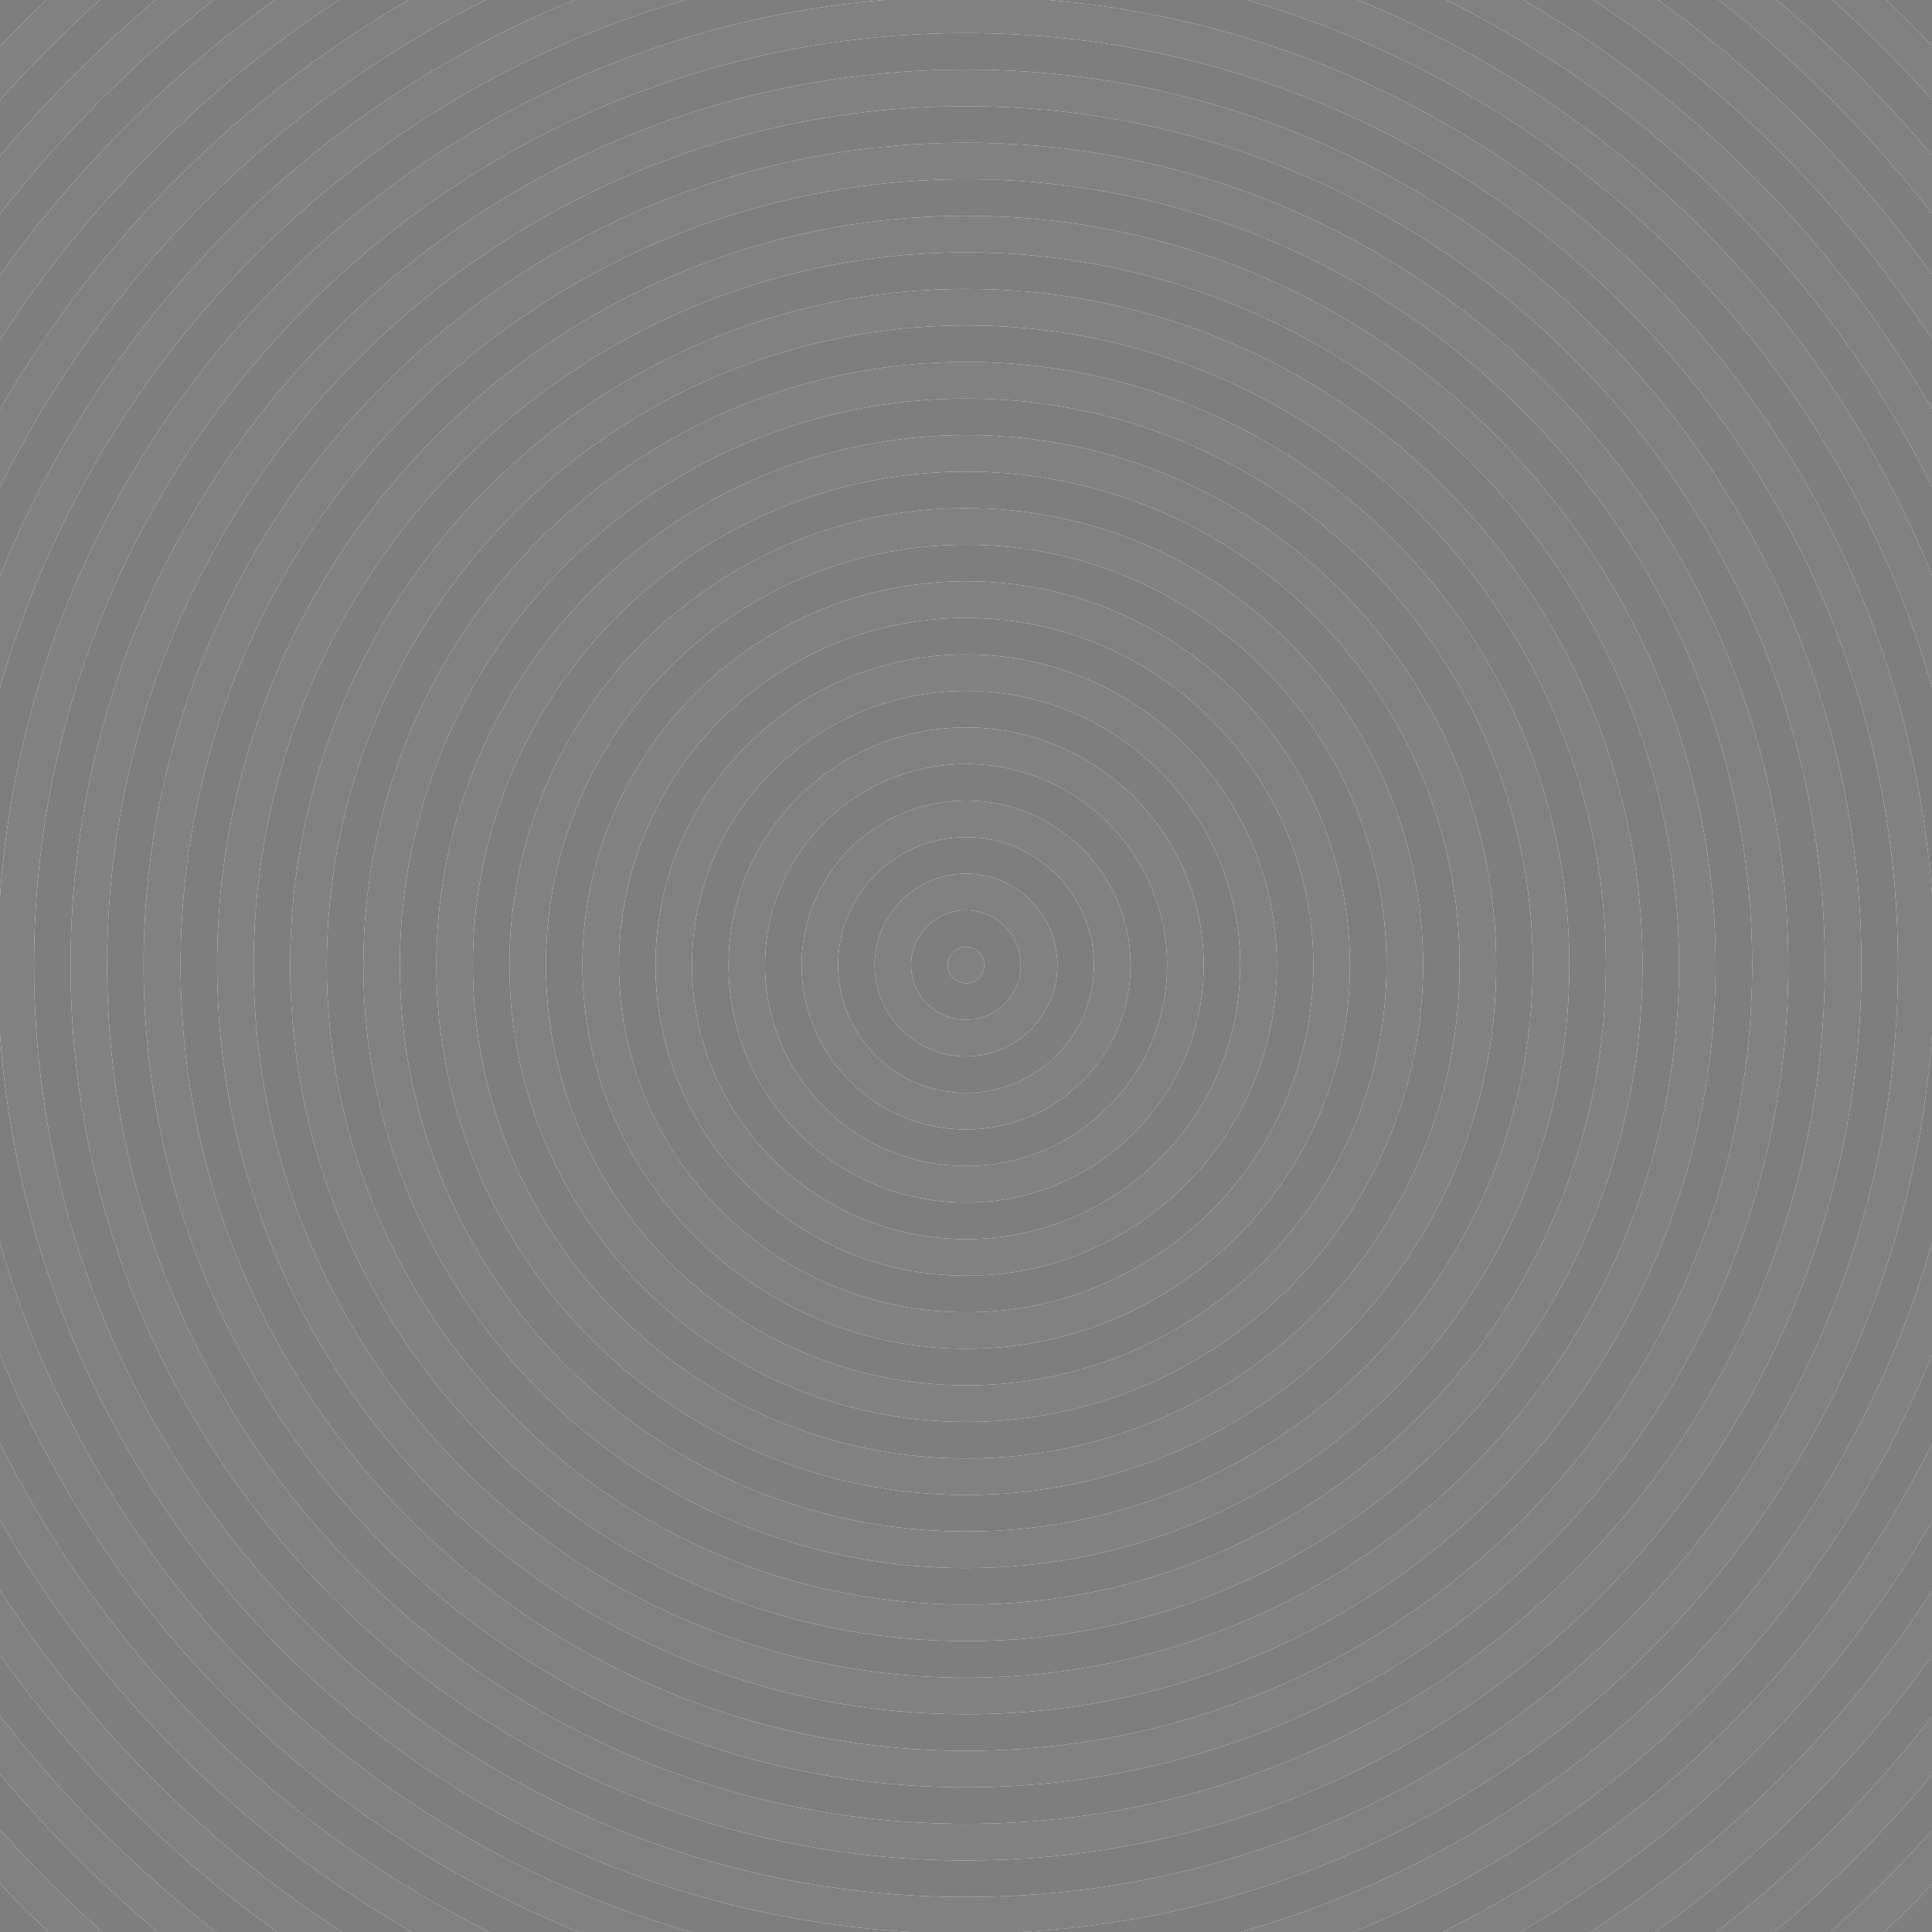 <?xml version="1.0" encoding="utf-8"?>
<!-- Generator: Adobe Illustrator 21.1.0, SVG Export Plug-In . SVG Version: 6.00 Build 0)  -->
<svg version="1.2" baseProfile="tiny" xmlns="http://www.w3.org/2000/svg" xmlns:xlink="http://www.w3.org/1999/xlink" x="0px"
	 y="0px" viewBox="0 0 334 334" xml:space="preserve">
<g id="Layer_1">
	<g>
		<path fill="#818181" d="M167.033,87.846c-43.544,0-78.97,35.434-78.97,78.987
			c0,43.555,35.426,78.988,78.97,78.988c43.555,0,78.988-35.434,78.988-78.988
			C246.021,123.279,210.588,87.846,167.033,87.846z M167.033,239.491c-40.063,0-72.657-32.595-72.657-72.658
			s32.594-72.657,72.657-72.657s72.658,32.594,72.658,72.657S207.097,239.491,167.033,239.491z"/>
		<path fill="#818181" d="M334,179.022v-24.379C328.076,72.696,262.919,6.915,181.247,0h-28.491
			C70.999,6.922,5.798,72.844,0,154.919v23.828C5.908,262.383,73.501,329.25,157.438,334h19.125
			C260.417,329.255,327.963,262.531,334,179.022z M167,327.949c-88.84,0-161.116-72.276-161.116-161.116
			C5.884,77.994,78.16,5.718,167,5.718s161.116,72.276,161.116,161.115
			C328.116,255.673,255.84,327.949,167,327.949z"/>
		<path fill="#818181" d="M118.404,0H99.274C54.233,18.356,18.238,54.438,0,99.539v19.307
			C16.427,61.752,61.402,16.634,118.404,0z"/>
		<path fill="#818181" d="M0,316.351v9.325C2.707,328.521,5.487,331.296,8.334,334h9.329
			C11.455,328.447,5.558,322.555,0,316.351z"/>
		<path fill="#818181" d="M334,262.963v-13.392C315.815,286.122,285.982,315.894,249.385,334h13.449
			C292.349,317.017,316.963,292.442,334,262.963z"/>
		<path fill="#818181" d="M334,234.211v-19.335C317.449,272.318,272.001,317.639,214.48,334h19.466
			C279.341,315.76,315.641,279.545,334,234.211z"/>
		<path fill="#818181" d="M334,36.9V26.854C325.849,17.147,316.869,8.16,307.17,0h-10.03
			C310.885,10.743,323.271,23.144,334,36.9z"/>
		<path fill="#818181" d="M0,249.501v13.379C17.037,292.396,41.669,317.001,71.209,334h13.441
			C48.029,315.882,18.181,286.085,0,249.501z"/>
		<path fill="#818181" d="M167.017,125.762c-22.647,0-41.071,18.424-41.071,41.071
			s18.424,41.072,41.071,41.072s41.072-18.425,41.072-41.072S189.664,125.762,167.017,125.762z
			 M167.017,201.576c-19.166,0-34.759-15.586-34.759-34.743c0-19.156,15.593-34.742,34.759-34.742
			c19.157,0,34.743,15.586,34.743,34.742C201.76,185.99,186.174,201.576,167.017,201.576z"/>
		<path fill="#818181" d="M0,274.944v11.196C13.226,304.603,29.431,320.794,47.91,334h11.211
			C35.506,318.703,15.324,298.541,0,274.944z"/>
		<path fill="#818181" d="M167.017,113.134c-29.61,0-53.699,24.089-53.699,53.699
			c0,29.62,24.089,53.717,53.699,53.717c29.62,0,53.717-24.097,53.717-53.717
			C220.733,137.223,196.637,113.134,167.017,113.134z M167.017,214.22
			c-26.128,0-47.386-21.258-47.386-47.387c0-26.128,21.258-47.386,47.386-47.386
			c26.129,0,47.387,21.258,47.387,47.386C214.403,192.962,193.146,214.22,167.017,214.22z"/>
		<path fill="#818181" d="M0,296.678v10.039C8.283,316.592,17.421,325.725,27.303,334h10.06
			C23.416,323.157,10.857,310.613,0,296.678z"/>
		<path fill="#818181" d="M167,12.032c-85.358,0-154.802,69.443-154.802,154.801
			c0,85.358,69.443,154.802,154.802,154.802s154.802-69.443,154.802-154.802
			C321.802,81.476,252.358,12.032,167,12.032z M167,315.306c-81.877,0-148.488-66.604-148.488-148.473
			C18.512,84.966,85.123,18.361,167,18.361c81.868,0,148.473,66.604,148.473,148.472
			C315.473,248.701,248.868,315.306,167,315.306z"/>
		<path fill="#818181" d="M334,118.789V99.455C315.751,54.393,279.774,18.344,234.761,0h-19.16
			C272.589,16.628,317.558,61.723,334,118.789z"/>
		<path fill="#818181" d="M167.067,49.947c-64.46,0-116.902,52.435-116.902,116.886
			c0,64.452,52.442,116.887,116.902,116.887c64.452,0,116.887-52.435,116.887-116.887
			C283.954,102.382,231.52,49.947,167.067,49.947z M167.051,277.407
			c-60.961,0-110.557-49.604-110.557-110.574c0-60.97,49.596-110.573,110.557-110.573
			c60.97,0,110.573,49.604,110.573,110.573C277.624,227.804,228.021,277.407,167.051,277.407z"/>
		<path fill="#818181" d="M83.98,0H70.644C41.357,16.987,16.928,41.459,0,70.786v13.379
			C18.071,47.805,47.665,18.148,83.98,0z"/>
		<path fill="#818181" d="M334,84.096V70.704C317.073,41.414,292.661,16.971,263.399,0h-13.344
			C286.346,18.137,315.926,47.768,334,84.096z"/>
		<path fill="#818181" d="M167.051,62.574c-57.479,0-104.242,46.771-104.242,104.259
			c0,57.489,46.763,104.26,104.242,104.26c57.488,0,104.259-46.771,104.259-104.26
			C271.31,109.345,224.539,62.574,167.051,62.574z M167.051,264.763
			c-53.998,0-97.93-43.932-97.93-97.93s43.932-97.929,97.93-97.929s97.929,43.931,97.929,97.929
			S221.049,264.763,167.051,264.763z"/>
		<path fill="#818181" d="M17.287,0H7.977C5.253,2.598,2.595,5.263,0,7.99v9.325
			C5.446,11.237,11.217,5.455,17.287,0z"/>
		<path fill="#818181" d="M167.067,37.304c-71.424,0-129.53,58.106-129.53,129.529
			c0,71.424,58.106,129.53,129.53,129.53s129.53-58.106,129.53-129.53
			C296.598,95.41,238.491,37.304,167.067,37.304z M167.067,290.034
			c-67.941,0-123.217-55.268-123.217-123.201c0-67.933,55.275-123.2,123.217-123.2
			c67.934,0,123.201,55.268,123.201,123.2C290.269,234.767,235.001,290.034,167.067,290.034z"/>
		<path fill="#818181" d="M167.051,75.219c-50.517,0-91.615,41.098-91.615,91.614s41.099,91.615,91.615,91.615
			s91.614-41.099,91.614-91.615S217.567,75.219,167.051,75.219z M167.033,252.136
			c-47.025,0-85.284-38.267-85.284-85.303c0-47.035,38.259-85.302,85.284-85.302
			c47.036,0,85.303,38.267,85.303,85.302C252.336,213.869,214.069,252.136,167.033,252.136z"/>
		<path fill="#818181" d="M334,58.649V47.433C320.896,29.162,304.872,13.123,286.615,0h-11.187
			C298.802,15.241,318.79,35.253,334,58.649z"/>
		<path fill="#818181" d="M58.615,0H47.453C29.165,13.146,13.116,29.216,0,47.527v11.196
			C15.215,35.295,35.219,15.257,58.615,0z"/>
		<path fill="#818181" d="M167.033,100.49c-36.582,0-66.343,29.761-66.343,66.343
			s29.761,66.344,66.343,66.344s66.344-29.762,66.344-66.344S203.615,100.49,167.033,100.49z
			 M167.017,226.864c-33.092,0-60.014-26.93-60.014-60.031c0-33.092,26.922-60.014,60.014-60.014
			c33.102,0,60.031,26.922,60.031,60.014C227.048,199.935,200.118,226.864,167.017,226.864z"/>
		<path fill="#818181" d="M36.928,0H26.909C17.178,8.187,8.172,17.206,0,26.95v10.039
			C10.745,23.198,23.154,10.766,36.928,0z"/>
		<path fill="#818181" d="M167,24.676c-78.396,0-142.174,63.771-142.174,142.157
			c0,78.387,63.778,142.158,142.174,142.158c78.387,0,142.158-63.771,142.158-142.158
			C309.158,88.447,245.387,24.676,167,24.676z M167.067,302.678c-74.905,0-135.845-60.939-135.845-135.845
			c0-74.904,60.939-135.844,135.845-135.844s135.845,60.939,135.845,135.844
			C302.912,241.738,241.973,302.678,167.067,302.678z"/>
		<path fill="#818181" d="M334,17.225V7.895C331.434,5.201,328.805,2.568,326.113,0h-9.321
			C322.833,5.428,328.577,11.179,334,17.225z"/>
		<path fill="#818181" d="M334,306.812v-10.046C323.159,310.666,310.623,323.18,296.706,334h10.071
			C316.627,325.752,325.738,316.651,334,306.812z"/>
		<path fill="#818181" d="M167.017,138.405c-15.685,0-28.444,12.752-28.444,28.428
			s12.76,28.429,28.444,28.429c15.676,0,28.429-12.753,28.429-28.429S182.692,138.405,167.017,138.405z
			 M167,188.948c-12.194,0-22.115-9.921-22.115-22.115c0-12.193,9.921-22.114,22.115-22.114
			s22.115,9.921,22.115,22.114C189.115,179.027,179.194,188.948,167,188.948z"/>
		<path fill="#818181" d="M167,163.677c-1.75,0-3.173,1.416-3.173,3.156c0,1.741,1.423,3.157,3.173,3.157
			c1.74,0,3.156-1.416,3.156-3.157C170.156,165.093,168.74,163.677,167,163.677z"/>
		<path fill="#818181" d="M334,286.233v-11.216C318.68,298.583,298.515,318.719,274.922,334h11.236
			C304.606,320.816,320.787,304.658,334,286.233z"/>
		<path fill="#818181" d="M334,325.772v-9.33c-5.535,6.17-11.406,12.032-17.584,17.558h9.339
			C328.571,331.326,331.322,328.584,334,325.772z"/>
		<path fill="#818181" d="M167,151.033c-8.713,0-15.801,7.088-15.801,15.8
			c0,8.713,7.088,15.801,15.801,15.801s15.801-7.088,15.801-15.801
			C182.801,158.121,175.713,151.033,167,151.033z M167,176.305c-5.231,0-9.487-4.249-9.487-9.472
			c0-5.222,4.256-9.471,9.487-9.471c5.222,0,9.471,4.249,9.471,9.471
			C176.471,172.056,172.222,176.305,167,176.305z"/>
		<path fill="#818181" d="M0,214.82v19.308C18.348,279.501,54.666,315.749,100.088,334h19.437
			C61.99,317.634,16.535,272.289,0,214.82z"/>
		<path fill="#7E7E7E" d="M167,157.362c-5.231,0-9.487,4.249-9.487,9.471c0,5.223,4.256,9.472,9.487,9.472
			c5.222,0,9.471-4.249,9.471-9.472C176.471,161.611,172.222,157.362,167,157.362z M167,169.99
			c-1.75,0-3.173-1.416-3.173-3.157c0-1.74,1.423-3.156,3.173-3.156c1.74,0,3.156,1.416,3.156,3.156
			C170.156,168.574,168.74,169.99,167,169.99z"/>
		<path fill="#7E7E7E" d="M167,144.719c-12.194,0-22.115,9.921-22.115,22.114
			c0,12.194,9.921,22.115,22.115,22.115s22.115-9.921,22.115-22.115
			C189.115,154.64,179.194,144.719,167,144.719z M167,182.634c-8.713,0-15.801-7.088-15.801-15.801
			c0-8.712,7.088-15.8,15.801-15.8s15.801,7.088,15.801,15.8
			C182.801,175.546,175.713,182.634,167,182.634z"/>
		<path fill="#7E7E7E" d="M167.017,132.091c-19.166,0-34.759,15.586-34.759,34.742
			c0,19.157,15.593,34.743,34.759,34.743c19.157,0,34.743-15.586,34.743-34.743
			C201.76,147.677,186.174,132.091,167.017,132.091z M167.017,195.262
			c-15.685,0-28.444-12.753-28.444-28.429s12.76-28.428,28.444-28.428
			c15.676,0,28.429,12.752,28.429,28.428S182.692,195.262,167.017,195.262z"/>
		<path fill="#7E7E7E" d="M167.017,119.447c-26.128,0-47.386,21.258-47.386,47.386
			c0,26.129,21.258,47.387,47.386,47.387c26.129,0,47.387-21.258,47.387-47.387
			C214.403,140.705,193.146,119.447,167.017,119.447z M167.017,207.905
			c-22.647,0-41.071-18.425-41.071-41.072s18.424-41.071,41.071-41.071s41.072,18.424,41.072,41.071
			S189.664,207.905,167.017,207.905z"/>
		<path fill="#7E7E7E" d="M167.017,106.819c-33.092,0-60.014,26.922-60.014,60.014
			c0,33.102,26.922,60.031,60.014,60.031c33.102,0,60.031-26.93,60.031-60.031
			C227.048,133.741,200.118,106.819,167.017,106.819z M167.017,220.55
			c-29.61,0-53.699-24.097-53.699-53.717c0-29.61,24.089-53.699,53.699-53.699
			c29.62,0,53.717,24.089,53.717,53.699C220.733,196.453,196.637,220.55,167.017,220.55z"/>
		<path fill="#7E7E7E" d="M167.033,94.176c-40.063,0-72.657,32.594-72.657,72.657s32.594,72.658,72.657,72.658
			s72.658-32.595,72.658-72.658S207.097,94.176,167.033,94.176z M167.033,233.177
			c-36.582,0-66.343-29.762-66.343-66.344s29.761-66.343,66.343-66.343s66.344,29.761,66.344,66.343
			S203.615,233.177,167.033,233.177z"/>
		<path fill="#7E7E7E" d="M167.033,81.531c-47.025,0-85.284,38.267-85.284,85.302
			c0,47.036,38.259,85.303,85.284,85.303c47.036,0,85.303-38.267,85.303-85.303
			C252.336,119.798,214.069,81.531,167.033,81.531z M167.033,245.821
			c-43.544,0-78.97-35.434-78.97-78.988c0-43.554,35.426-78.987,78.97-78.987
			c43.555,0,78.988,35.434,78.988,78.987C246.021,210.388,210.588,245.821,167.033,245.821z"/>
		<path fill="#7E7E7E" d="M167.051,68.904c-53.998,0-97.93,43.931-97.93,97.929s43.932,97.93,97.93,97.93
			s97.929-43.932,97.929-97.93S221.049,68.904,167.051,68.904z M167.051,258.448
			c-50.517,0-91.615-41.099-91.615-91.615s41.099-91.614,91.615-91.614s91.614,41.098,91.614,91.614
			S217.567,258.448,167.051,258.448z"/>
		<path fill="#7E7E7E" d="M167.051,56.26c-60.961,0-110.557,49.604-110.557,110.573
			c0,60.971,49.596,110.574,110.557,110.574c60.97,0,110.573-49.604,110.573-110.574
			C277.624,105.863,228.021,56.26,167.051,56.26z M167.051,271.093
			c-57.479,0-104.242-46.771-104.242-104.26c0-57.488,46.763-104.259,104.242-104.259
			c57.488,0,104.259,46.771,104.259,104.259C271.31,224.322,224.539,271.093,167.051,271.093z"/>
		<path fill="#7E7E7E" d="M167.067,43.633c-67.941,0-123.217,55.268-123.217,123.2
			c0,67.934,55.275,123.201,123.217,123.201c67.934,0,123.201-55.268,123.201-123.201
			C290.269,98.9,235.001,43.633,167.067,43.633z M167.067,283.72
			c-64.46,0-116.902-52.435-116.902-116.887c0-64.451,52.442-116.886,116.902-116.886
			c64.452,0,116.887,52.435,116.887,116.886C283.954,231.285,231.52,283.72,167.067,283.72z"/>
		<path fill="#7E7E7E" d="M167.067,30.989c-74.905,0-135.845,60.939-135.845,135.844
			c0,74.905,60.939,135.845,135.845,135.845s135.845-60.939,135.845-135.845
			C302.912,91.929,241.973,30.989,167.067,30.989z M167.067,296.363
			c-71.424,0-129.53-58.106-129.53-129.53c0-71.423,58.106-129.529,129.53-129.529
			s129.53,58.106,129.53,129.529C296.598,238.257,238.491,296.363,167.067,296.363z"/>
		<path fill="#7E7E7E" d="M167,18.361c-81.877,0-148.488,66.604-148.488,148.472
			c0,81.868,66.611,148.473,148.488,148.473c81.868,0,148.473-66.604,148.473-148.473
			C315.473,84.966,248.868,18.361,167,18.361z M167,308.991c-78.396,0-142.174-63.771-142.174-142.158
			C24.826,88.447,88.604,24.676,167,24.676c78.387,0,142.158,63.771,142.158,142.157
			C309.158,245.22,245.387,308.991,167,308.991z"/>
		<path fill="#7E7E7E" d="M167,5.718c-88.84,0-161.116,72.276-161.116,161.115
			c0,88.84,72.276,161.116,161.116,161.116s161.116-72.276,161.116-161.116
			C328.116,77.994,255.84,5.718,167,5.718z M167,321.635c-85.358,0-154.802-69.443-154.802-154.802
			C12.198,81.476,81.642,12.032,167,12.032s154.802,69.443,154.802,154.801
			C321.802,252.191,252.358,321.635,167,321.635z"/>
		<path fill="#7E7E7E" d="M334,214.877v-35.854C327.963,262.531,260.417,329.255,176.563,334h37.917
			C272.001,317.639,317.449,272.318,334,214.877z"/>
		<path fill="#7E7E7E" d="M0,178.747v36.073C16.535,272.289,61.99,317.634,119.524,334h37.914
			C73.501,329.25,5.908,262.383,0,178.747z"/>
		<path fill="#7E7E7E" d="M152.755,0h-34.351C61.402,16.634,16.427,61.752,0,118.846v36.073
			C5.798,72.844,70.999,6.922,152.755,0z"/>
		<path fill="#7E7E7E" d="M334,154.644v-35.854C317.558,61.723,272.589,16.628,215.601,0h-34.354
			C262.919,6.915,328.076,72.696,334,154.644z"/>
		<path fill="#7E7E7E" d="M334,249.57v-15.359C315.641,279.545,279.341,315.76,233.947,334h15.438
			C285.982,315.894,315.815,286.122,334,249.57z"/>
		<path fill="#7E7E7E" d="M334,99.455V84.096C315.926,47.768,286.346,18.137,250.054,0H234.761
			C279.774,18.344,315.751,54.393,334,99.455z"/>
		<path fill="#7E7E7E" d="M99.274,0H83.98C47.665,18.148,18.071,47.805,0,84.165v15.374
			C18.238,54.438,54.233,18.356,99.274,0z"/>
		<path fill="#7E7E7E" d="M0,234.128v15.374C18.181,286.085,48.029,315.882,84.649,334h15.438
			C54.666,315.749,18.348,279.501,0,234.128z"/>
		<path fill="#7E7E7E" d="M70.644,0H58.615C35.219,15.257,15.215,35.295,0,58.722v12.064
			C16.928,41.459,41.357,16.987,70.644,0z"/>
		<path fill="#7E7E7E" d="M0,262.88v12.063C15.324,298.541,35.506,318.703,59.121,334h12.087
			C41.669,317.001,17.037,292.396,0,262.88z"/>
		<path fill="#7E7E7E" d="M334,275.017v-12.055C316.963,292.442,292.349,317.017,262.834,334h12.088
			C298.515,318.719,318.68,298.583,334,275.017z"/>
		<path fill="#7E7E7E" d="M334,70.704V58.649C318.79,35.253,298.802,15.241,275.428,0h-12.029
			C292.661,16.971,317.073,41.414,334,70.704z"/>
		<path fill="#7E7E7E" d="M47.453,0H36.928C23.154,10.766,10.745,23.198,0,36.989v10.538
			C13.116,29.216,29.165,13.146,47.453,0z"/>
		<path fill="#7E7E7E" d="M334,47.433V36.9C323.271,23.144,310.885,10.743,297.14,0h-10.525
			C304.872,13.123,320.896,29.162,334,47.433z"/>
		<path fill="#7E7E7E" d="M0,286.139v10.538C10.857,310.613,23.416,323.157,37.363,334h10.547
			C29.431,320.794,13.226,304.603,0,286.139z"/>
		<path fill="#7E7E7E" d="M334,296.767v-10.534C320.787,304.658,304.606,320.816,286.159,334h10.547
			C310.623,323.18,323.159,310.666,334,296.767z"/>
		<path fill="#7E7E7E" d="M26.909,0h-9.622C11.217,5.455,5.446,11.237,0,17.316v9.634
			C8.172,17.206,17.178,8.187,26.909,0z"/>
		<path fill="#7E7E7E" d="M0,306.717v9.634C5.558,322.555,11.455,328.447,17.663,334h9.64
			C17.421,325.725,8.283,316.592,0,306.717z"/>
		<path fill="#7E7E7E" d="M334,316.442v-9.629c-8.262,9.839-17.373,18.939-27.224,27.188h9.64
			C322.594,328.474,328.465,322.612,334,316.442z"/>
		<path fill="#7E7E7E" d="M334,26.854v-9.629C328.577,11.179,322.833,5.428,316.792,0h-9.622
			C316.869,8.16,325.849,17.147,334,26.854z"/>
		<path fill="#7E7E7E" d="M0,325.676V334h8.334C5.487,331.296,2.707,328.521,0,325.676z"/>
		<path fill="#7E7E7E" d="M334,325.772c-2.678,2.812-5.429,5.554-8.244,8.228H334V325.772z"/>
		<path fill="#7E7E7E" d="M334,7.895V0h-7.887C328.805,2.568,331.434,5.201,334,7.895z"/>
		<path fill="#7E7E7E" d="M7.977,0H0v7.99C2.595,5.263,5.253,2.598,7.977,0z"/>
	</g>
</g>
<g id="Layer_3" display="none">
</g>
<g id="Layer_2" display="none">
</g>
</svg>
